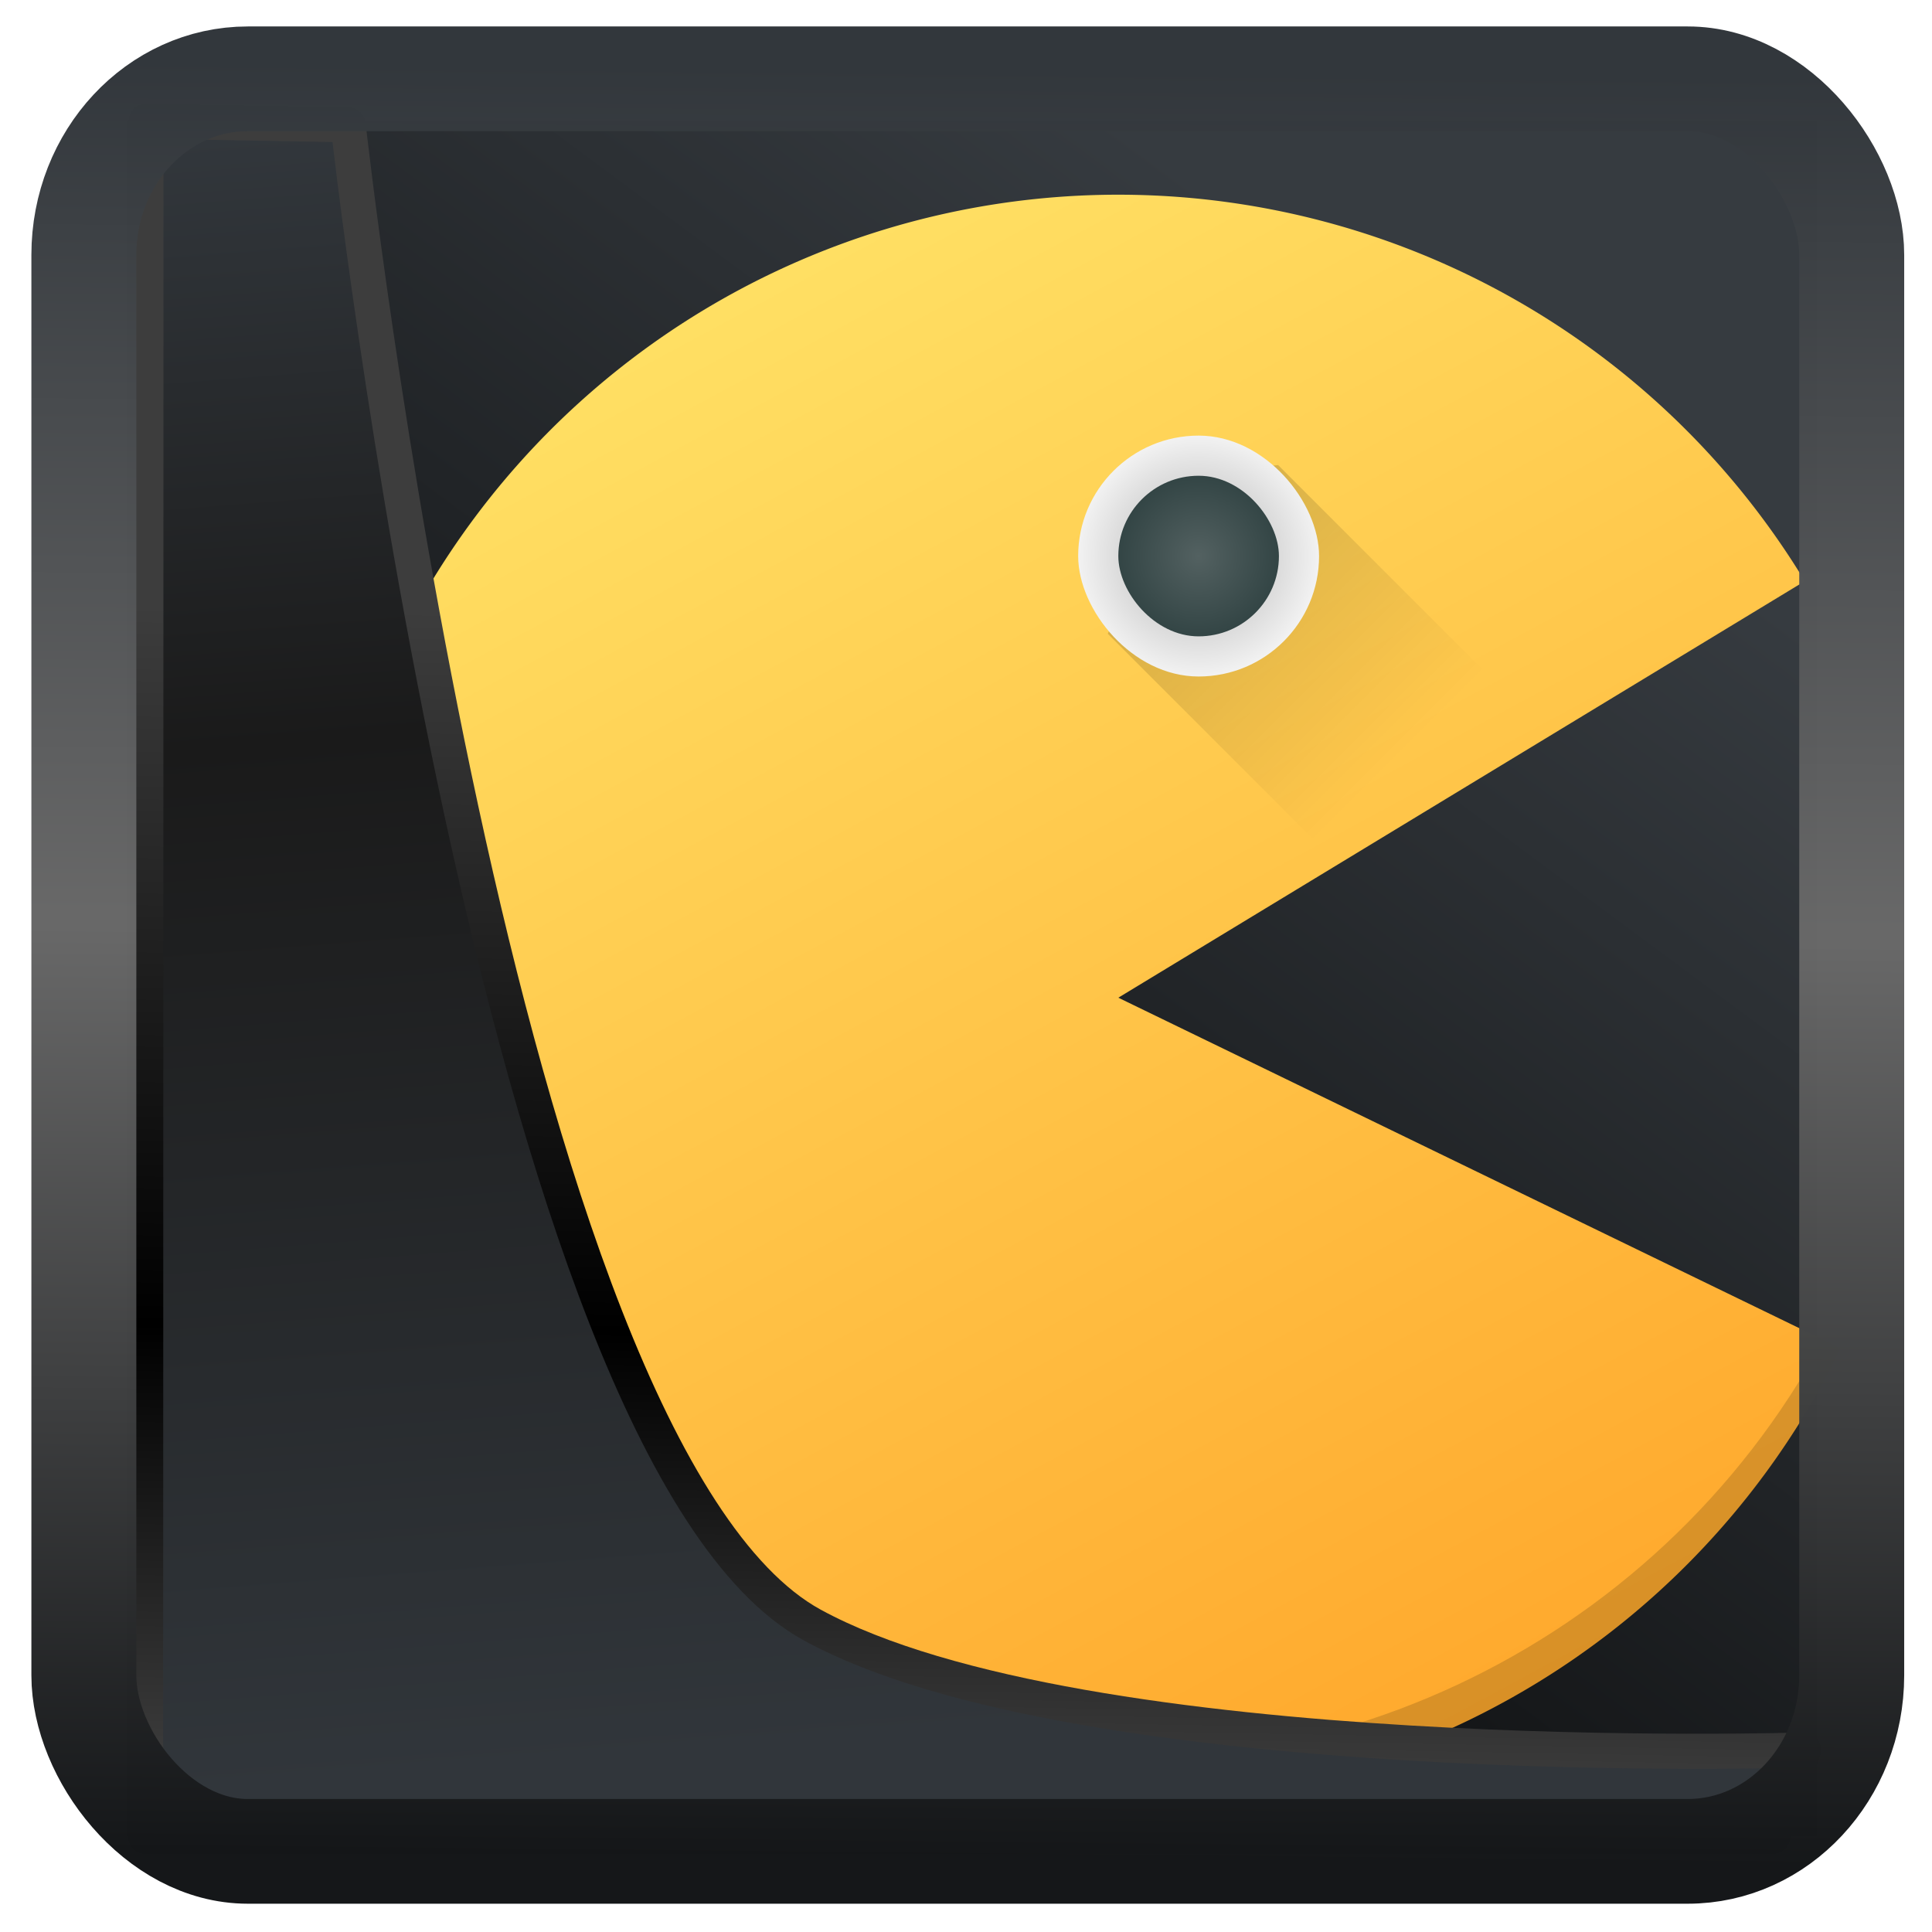 <?xml version="1.0" encoding="UTF-8" standalone="no"?>
<!-- Created with Inkscape (http://www.inkscape.org/) -->

<svg
   width="32"
   height="32"
   version="1.1"
   viewBox="0 0 32 32"
   id="svg22"
   xmlns:xlink="http://www.w3.org/1999/xlink"
   xmlns="http://www.w3.org/2000/svg"
   xmlns:svg="http://www.w3.org/2000/svg">
  <defs
     id="defs12">
    <linearGradient
       id="linearGradient917">
      <stop
         style="stop-color:#000000;stop-opacity:0.996"
         offset="0"
         id="stop913" />
      <stop
         style="stop-color:#353a3f;stop-opacity:0.996"
         offset="1"
         id="stop915" />
    </linearGradient>
    <linearGradient
       id="linearGradient1005-3-3"
       x1="5.253"
       x2="9.382"
       y1="15.383"
       y2="2.942"
       gradientTransform="matrix(1,0,0,1,1.632,-0.617)"
       gradientUnits="userSpaceOnUse">
      <stop
         stop-color="#fa8200"
         offset="0"
         id="stop2" />
      <stop
         stop-color="#ff9600"
         offset=".37"
         id="stop4" />
      <stop
         stop-color="#ffb400"
         offset="1"
         id="stop6" />
    </linearGradient>
    <filter
       id="filter4014"
       x="-0.062"
       y="-0.058"
       width="1.125"
       height="1.115"
       color-interpolation-filters="sRGB">
      <feGaussianBlur
         stdDeviation="1.094"
         id="feGaussianBlur9" />
    </filter>
    <linearGradient
       xlink:href="#linearGradient3487"
       id="linearGradient3403"
       gradientUnits="userSpaceOnUse"
       x1="6.949"
       y1="4.555"
       x2="11.215"
       y2="59.052" />
    <linearGradient
       id="linearGradient3487">
      <stop
         style="stop-color:#32373c;stop-opacity:1"
         offset="0"
         id="stop3481" />
      <stop
         id="stop3483"
         offset="0.368"
         style="stop-color:#1a1a1a;stop-opacity:1" />
      <stop
         style="stop-color:#31363b;stop-opacity:1"
         offset="1"
         id="stop3485" />
    </linearGradient>
    <linearGradient
       xlink:href="#linearGradient20604"
       id="linearGradient20558"
       gradientUnits="userSpaceOnUse"
       x1="25.802"
       y1="20.374"
       x2="25.111"
       y2="58.913" />
    <linearGradient
       id="linearGradient20604">
      <stop
         id="stop20598"
         offset="0"
         style="stop-color:#3d3d3d;stop-opacity:1" />
      <stop
         style="stop-color:#000000;stop-opacity:1"
         offset="0.618"
         id="stop20600" />
      <stop
         id="stop20602"
         offset="1"
         style="stop-color:#3d3d3d;stop-opacity:1" />
    </linearGradient>
    <filter
       style="color-interpolation-filters:sRGB"
       id="filter20720"
       x="-0.017"
       y="-0.016"
       width="1.034"
       height="1.033">
      <feGaussianBlur
         stdDeviation="0.147"
         id="feGaussianBlur20722" />
    </filter>
    <linearGradient
       gradientTransform="translate(0.361,-0.13)"
       xlink:href="#linearGradient4555"
       id="linearGradient4557"
       x1="43.5"
       y1="64.012"
       x2="44.142"
       y2="0.306"
       gradientUnits="userSpaceOnUse" />
    <linearGradient
       id="linearGradient4555">
      <stop
         style="stop-color:#141618;stop-opacity:1"
         offset="0"
         id="stop4551" />
      <stop
         id="stop4559"
         offset="0.518"
         style="stop-color:#686868;stop-opacity:1" />
      <stop
         style="stop-color:#31363b;stop-opacity:1"
         offset="1"
         id="stop4553" />
    </linearGradient>
    <filter
       style="color-interpolation-filters:sRGB"
       id="filter4601"
       x="-0.03"
       width="1.06"
       y="-0.03"
       height="1.06">
      <feGaussianBlur
         stdDeviation="0.015"
         id="feGaussianBlur4603" />
    </filter>
    <linearGradient
       xlink:href="#linearGradient917"
       id="linearGradient919"
       x1="7.401"
       y1="41.743"
       x2="33.063"
       y2="7.107"
       gradientUnits="userSpaceOnUse"
       gradientTransform="scale(0.665)" />
    <linearGradient
       xlink:href="#linearGradient4288"
       id="linearGradient4294"
       x1="32"
       y1="43"
       x2="11"
       y2="4"
       gradientUnits="userSpaceOnUse" />
    <linearGradient
       id="linearGradient4288">
      <stop
         style="stop-color:#ffa92d;stop-opacity:1;"
         offset="0"
         id="stop38317" />
      <stop
         style="stop-color:#ffe569;stop-opacity:1"
         offset="1"
         id="stop38319" />
    </linearGradient>
    <linearGradient
       xlink:href="#linearGradient4325"
       id="linearGradient4331"
       x1="25"
       y1="11"
       x2="32"
       y2="18"
       gradientUnits="userSpaceOnUse" />
    <linearGradient
       id="linearGradient4325">
      <stop
         style="stop-color:#000000;stop-opacity:1;"
         offset="0"
         id="stop38312" />
      <stop
         style="stop-color:#000000;stop-opacity:0;"
         offset="1"
         id="stop38314" />
    </linearGradient>
    <radialGradient
       xlink:href="#linearGradient3974"
       id="radialGradient3980"
       cx="26.5"
       cy="11.5"
       fx="26.5"
       fy="11.5"
       r="3.5"
       gradientUnits="userSpaceOnUse"
       gradientTransform="matrix(0.857,0,0,0.857,4.286,3.143)" />
    <linearGradient
       id="linearGradient3974">
      <stop
         style="stop-color:#aeaeae;stop-opacity:1;"
         offset="0"
         id="stop38322" />
      <stop
         style="stop-color:#f2f2f2;stop-opacity:1;"
         offset="1"
         id="stop38324" />
    </linearGradient>
    <radialGradient
       xlink:href="#linearGradient4145"
       id="radialGradient3972"
       cx="28"
       cy="11"
       fx="28"
       fy="11"
       r="2"
       gradientUnits="userSpaceOnUse"
       gradientTransform="translate(-1,2)" />
    <linearGradient
       id="linearGradient4145">
      <stop
         offset="0"
         style="stop-color:#536161;stop-opacity:1"
         id="stop38327" />
      <stop
         offset="1"
         style="stop-color:#334545;stop-opacity:1"
         id="stop38329" />
    </linearGradient>
  </defs>
  <rect
     style="display:inline;fill:url(#linearGradient919);fill-opacity:1;fill-rule:evenodd;stroke:none;stroke-width:0.617;stroke-linejoin:round;stroke-miterlimit:7.8"
     id="rect1192"
     width="27.986"
     height="28.404"
     x="2.103"
     y="2.007"
     ry="0" />
  <g
     transform="matrix(0.665,0,0,0.665,1.898,0.565)"
     id="g38348">
    <path
       style="fill:url(#linearGradient4294);fill-opacity:1;stroke:none;stroke-width:0.5;stroke-linecap:round;stroke-linejoin:round;stroke-miterlimit:4;stroke-dasharray:none;stroke-opacity:1"
       d="M 42.993,32.732 A 20,20 0 0 1 20.977,43.591 20,20 0 0 1 5.022,24.936 20,20 0 0 1 19.164,4.87 20,20 0 0 1 42.098,13.625 L 25,24 Z"
       id="path38338" />
    <path
       style="opacity:0.2;fill:url(#linearGradient4331);fill-opacity:1;stroke:none;stroke-width:2;stroke-linecap:round;stroke-linejoin:round;stroke-miterlimit:4;stroke-dasharray:none;stroke-opacity:1"
       d="m 26.954,10.935 -0.923,0.884 -1.293,3.117 5.739,5.739 5.256,-3.188 -6.753,-6.753 z"
       id="path38340" />
    <rect
       style="fill:url(#radialGradient3980);fill-opacity:1;stroke:none"
       width="6"
       height="6"
       x="24"
       y="10"
       rx="3"
       ry="3"
       id="rect38342" />
    <rect
       style="fill:url(#radialGradient3972);fill-opacity:1;stroke:none"
       width="4"
       height="4"
       x="25"
       y="11"
       rx="2"
       ry="2"
       id="rect38344" />
    <path
       style="opacity:0.15;fill:#000000;fill-opacity:1;stroke:none;stroke-width:0.5;stroke-linecap:round;stroke-linejoin:round;stroke-miterlimit:4;stroke-dasharray:none;stroke-opacity:1"
       d="m 5.023,23.982 c -0.008,0.318 -0.009,0.635 -0.002,0.953 0.428,9.135 6.997,16.817 15.955,18.656 8.958,1.839 18.023,-2.632 22.016,-10.859 L 42.559,32.521 C 38.365,40.263 29.603,44.351 20.977,42.592 12.035,40.756 5.472,33.099 5.023,23.982 Z"
       id="path38346" />
  </g>
  <path
     style="display:inline;mix-blend-mode:normal;fill:url(#linearGradient3403);fill-opacity:1;stroke:url(#linearGradient20558);stroke-width:1.162;stroke-linecap:butt;stroke-linejoin:round;stroke-miterlimit:4;stroke-dasharray:none;stroke-opacity:1;filter:url(#filter20720)"
     d="M 4.704,3.981 4.691,60.802 H 58.595 l 1.022,-2.866 c 0,0 -23.875,0.766 -32.844,-4.14 C 16.258,48.042 11.401,4.098 11.401,4.098 Z"
     id="path1686"
     transform="matrix(0.5,0,0,0.5,0.066,0.017)" />
  <rect
     style="display:inline;fill:none;fill-opacity:1;stroke:url(#linearGradient4557);stroke-width:3.714;stroke-linejoin:round;stroke-miterlimit:7.8;stroke-dasharray:none;stroke-opacity:0.995;filter:url(#filter4601)"
     id="rect4539"
     width="62.567"
     height="62.867"
     x="1.032"
     y="0.596"
     ry="6.245"
     rx="5.803"
     transform="matrix(0.468,0,0,0.467,0.906,1.027)" />
</svg>
